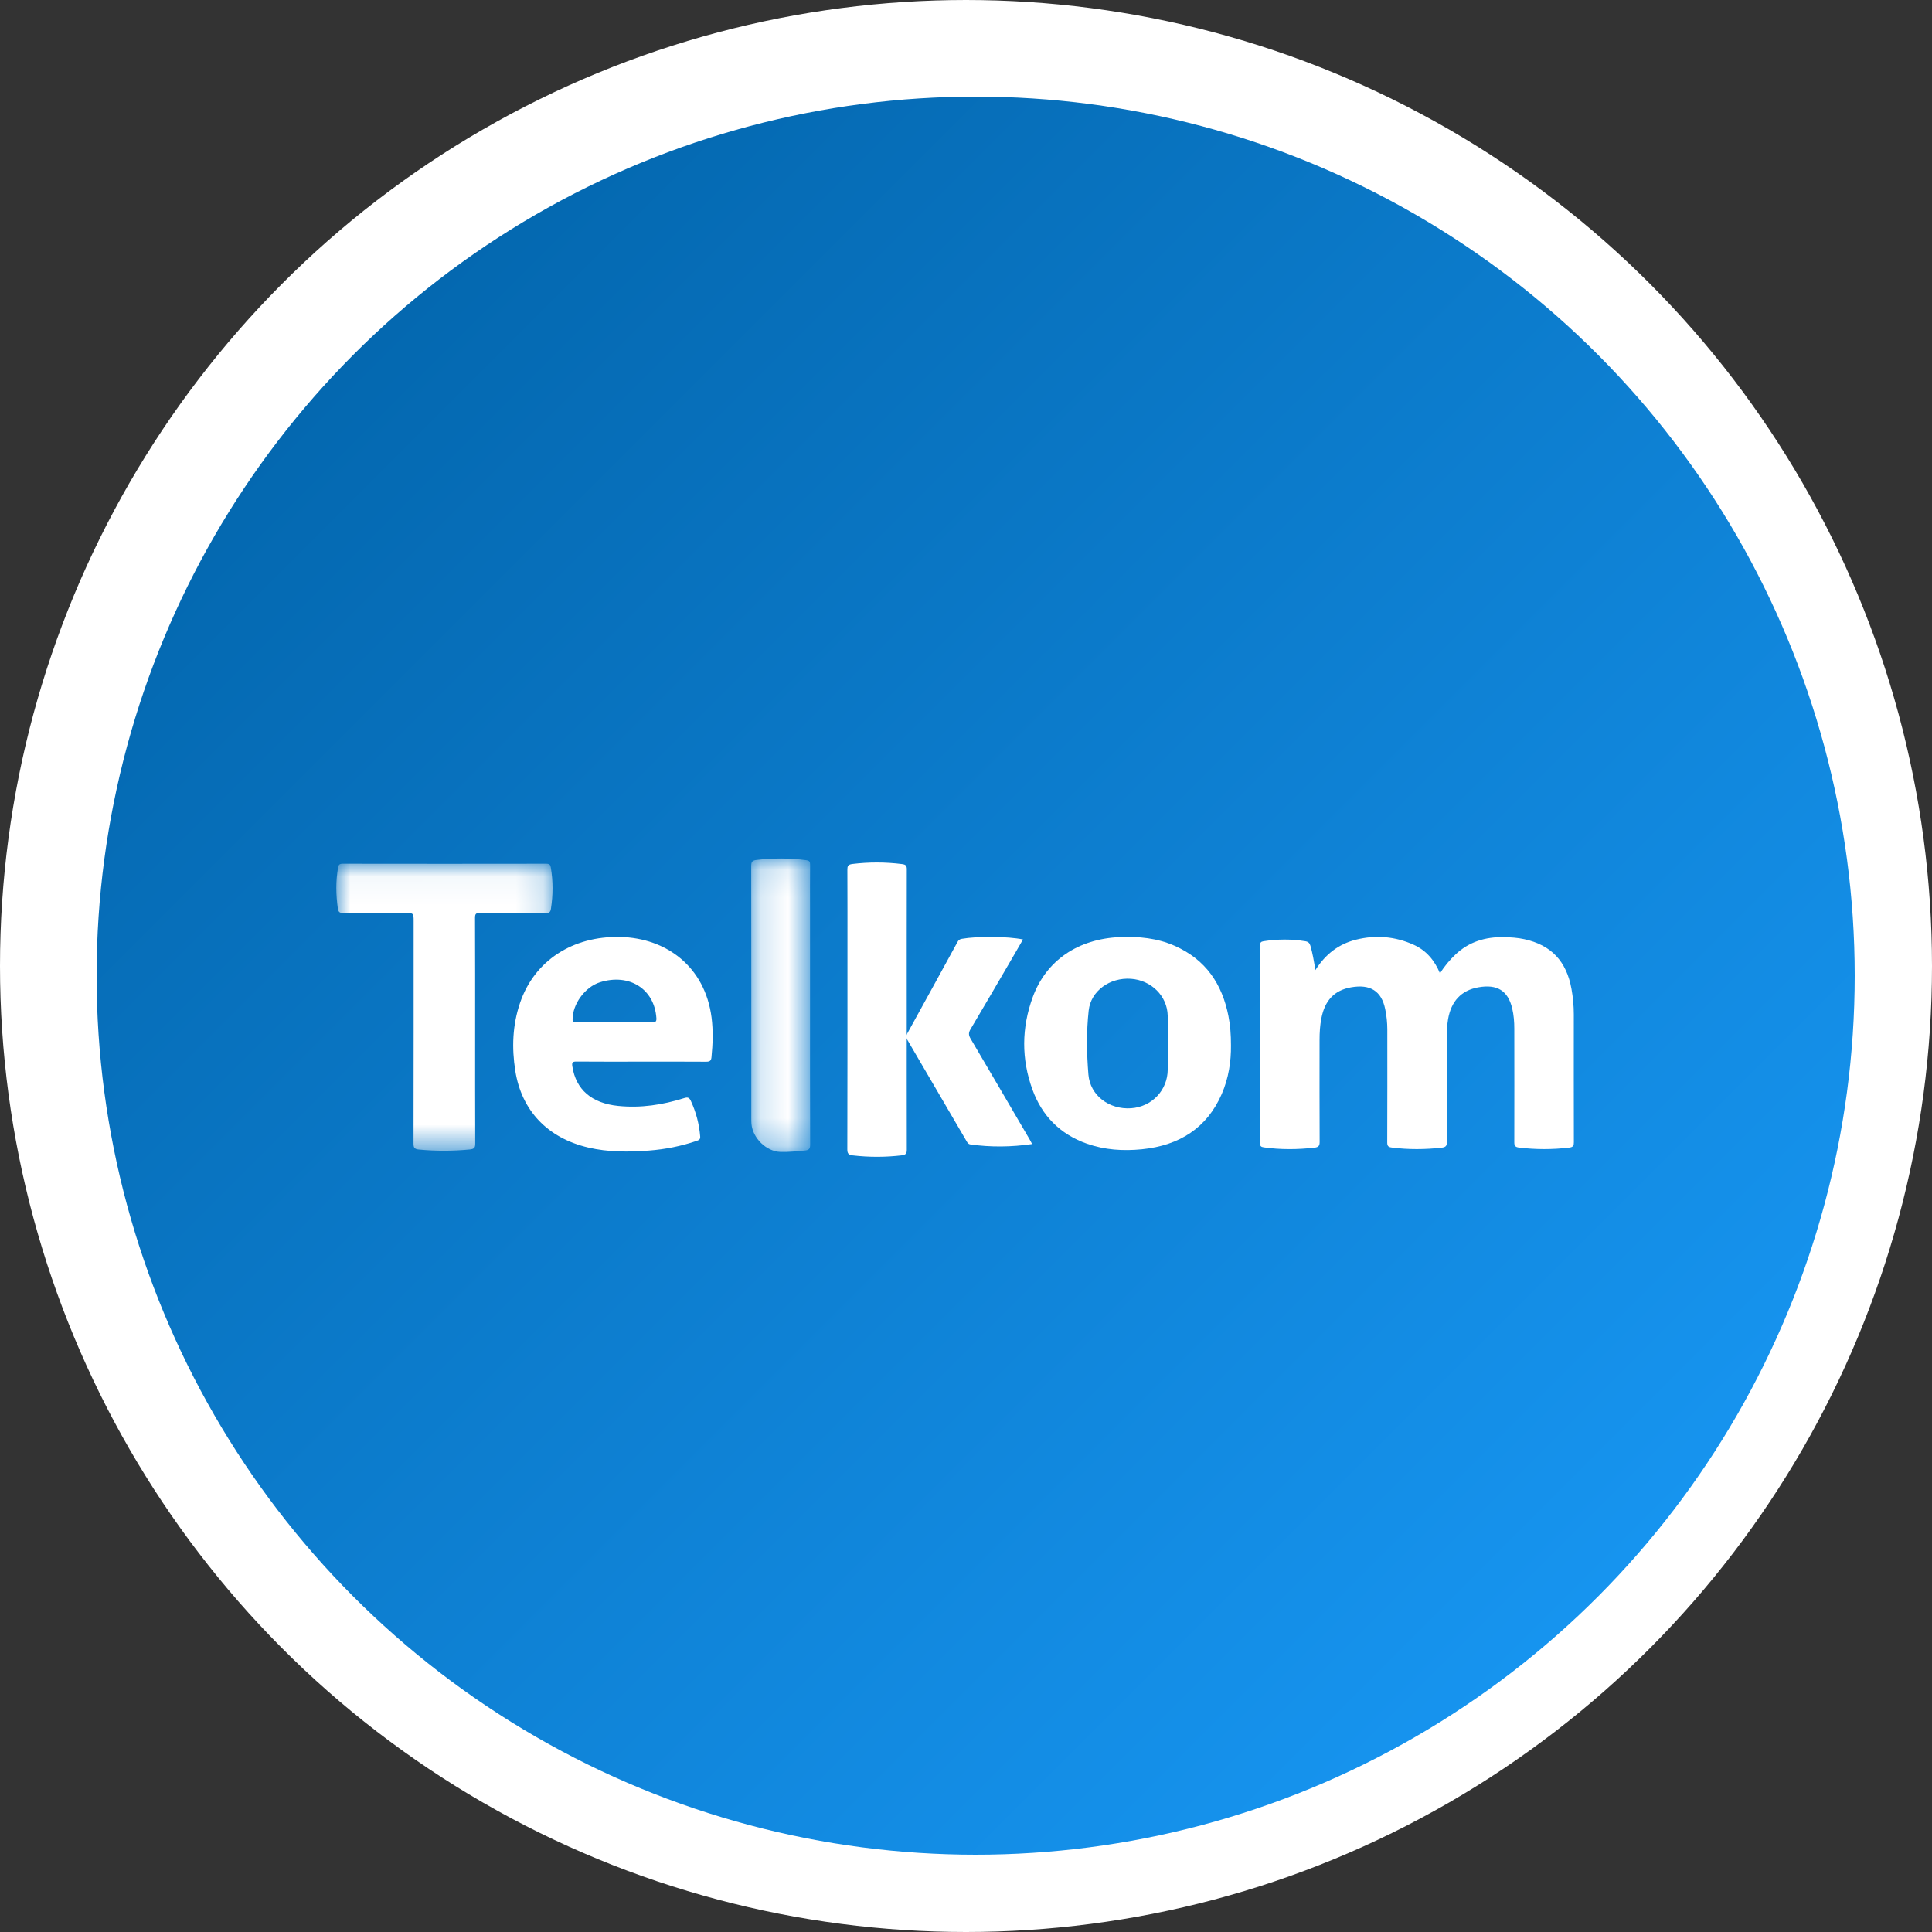 <?xml version="1.0" encoding="UTF-8"?>
<svg viewBox="0 0 70 70" version="1.1" xmlns="http://www.w3.org/2000/svg" xmlns:xlink="http://www.w3.org/1999/xlink">
    <rect x="0" y="0" width="70" height="70" fill="#333333" stroke="none"/>
    <!-- Generator: Sketch 46.2 (44496) - http://www.bohemiancoding.com/sketch -->
    <title>Telkom</title>
    <desc>Created with Sketch.</desc>
    <defs>
        <linearGradient x1="0%" y1="0%" x2="100%" y2="100%" id="linearGradient-1">
            <stop stop-color="#005FA3" offset="0%"></stop>
            <stop stop-color="#1A9DFC" offset="100%"></stop>
        </linearGradient>
        <polygon id="path-2" points="0 0.045 0 10.443 7.834 10.443 7.834 0.045 2.21656344e-21 0.045"></polygon>
        <polygon id="path-4" points="2.295 0.098 0.161 0.098 0.161 10.731 2.295 10.731"></polygon>
    </defs>
    <g id="Symbols" stroke="none" stroke-width="1" fill="none" fill-rule="evenodd">
        <g id="Prepaid01" transform="translate(-33, -702)">
            <g id="Telkom" transform="translate(33, 702)">
                <circle id="Oval-3-Copy-3" stroke="#FFFFFF" stroke-width="4" cx="35" cy="35" r="33"></circle>
                <g id="Group-18-Copy-5" transform="translate(3.5, 3.5)">
                    <circle id="Oval-2-Copy-3" fill="url(#linearGradient-1)" cx="31.85" cy="31.85" r="31.85"></circle>
                    <g id="Group-7-Copy-4" transform="translate(8.686, 27.507)">
                        <g id="Group-4">
                            <path d="M35.473,4.141 C35.835,3.568 36.314,3.197 36.947,3.039 C37.659,2.862 38.362,2.921 39.03,3.222 C39.492,3.43 39.791,3.788 39.988,4.26 C40.154,3.992 40.342,3.773 40.555,3.571 C41.04,3.115 41.632,2.935 42.3,2.948 C42.549,2.953 42.797,2.968 43.04,3.021 C44.014,3.232 44.57,3.817 44.752,4.824 C44.807,5.13 44.836,5.437 44.836,5.748 C44.835,7.29 44.834,8.832 44.838,10.374 C44.839,10.498 44.818,10.555 44.67,10.573 C44.063,10.645 43.458,10.645 42.851,10.572 C42.705,10.554 42.679,10.499 42.68,10.372 C42.684,9.003 42.681,7.635 42.68,6.266 C42.68,6.018 42.662,5.772 42.604,5.529 C42.451,4.886 42.058,4.642 41.372,4.766 C40.759,4.877 40.393,5.266 40.28,5.922 C40.24,6.156 40.233,6.39 40.233,6.626 C40.234,7.87 40.232,9.115 40.236,10.36 C40.236,10.488 40.219,10.555 40.059,10.574 C39.452,10.643 38.847,10.648 38.24,10.57 C38.113,10.554 38.076,10.514 38.076,10.388 C38.082,9.019 38.079,7.65 38.079,6.282 C38.078,6.04 38.053,5.8 38.004,5.562 C37.871,4.901 37.464,4.641 36.762,4.766 C36.163,4.873 35.814,5.238 35.689,5.892 C35.639,6.149 35.624,6.408 35.624,6.668 C35.623,7.901 35.621,9.133 35.627,10.366 C35.627,10.502 35.592,10.558 35.443,10.575 C34.829,10.644 34.218,10.651 33.606,10.564 C33.501,10.55 33.467,10.517 33.467,10.415 C33.47,8.024 33.47,5.633 33.468,3.243 C33.468,3.151 33.496,3.111 33.592,3.096 C34.1,3.017 34.606,3.013 35.114,3.097 C35.223,3.115 35.266,3.171 35.293,3.261 C35.373,3.533 35.419,3.813 35.473,4.141" id="Fill-4" fill="#FFFFFF"></path>
                            <path d="M11.043,7.458 C10.265,7.458 9.487,7.462 8.709,7.455 C8.559,7.453 8.529,7.483 8.551,7.629 C8.68,8.47 9.25,8.965 10.209,9.062 C11.03,9.146 11.824,9.024 12.6,8.78 C12.74,8.736 12.79,8.764 12.845,8.881 C13.035,9.293 13.148,9.721 13.183,10.17 C13.192,10.282 13.132,10.303 13.046,10.332 C12.49,10.522 11.916,10.635 11.328,10.68 C10.59,10.736 9.852,10.741 9.126,10.57 C7.649,10.223 6.711,9.229 6.484,7.791 C6.353,6.958 6.382,6.136 6.655,5.332 C7.173,3.798 8.564,2.905 10.278,2.941 C11.969,2.977 13.357,4.027 13.595,5.856 C13.657,6.338 13.64,6.819 13.592,7.301 C13.579,7.43 13.527,7.461 13.397,7.461 C12.613,7.455 11.828,7.458 11.043,7.458 Z M10.07,6.031 C10.527,6.031 10.984,6.027 11.441,6.034 C11.57,6.035 11.604,6.003 11.596,5.878 C11.525,4.826 10.615,4.247 9.55,4.583 C9.006,4.755 8.556,5.376 8.56,5.934 C8.561,6.048 8.628,6.031 8.698,6.031 C9.155,6.031 9.612,6.031 10.07,6.031 Z" id="Combined-Shape" fill="#FFFFFF"></path>
                            <path d="M32.414,6.875 C32.42,7.442 32.332,8.054 32.079,8.633 C31.547,9.853 30.556,10.495 29.188,10.633 C28.512,10.701 27.842,10.658 27.198,10.432 C26.206,10.083 25.563,9.405 25.223,8.475 C24.817,7.362 24.825,6.235 25.231,5.124 C25.718,3.791 26.876,3.008 28.394,2.946 C29.074,2.918 29.739,2.983 30.365,3.258 C31.514,3.762 32.096,4.659 32.322,5.802 C32.388,6.138 32.415,6.476 32.414,6.875 Z M30.124,6.796 L30.123,6.796 C30.123,6.462 30.128,6.127 30.122,5.793 C30.109,5.084 29.529,4.506 28.786,4.456 C28.026,4.404 27.337,4.894 27.259,5.606 C27.174,6.376 27.186,7.155 27.249,7.925 C27.312,8.688 28.005,9.199 28.792,9.147 C29.548,9.096 30.119,8.495 30.123,7.744 C30.125,7.428 30.124,7.112 30.124,6.796 Z" id="Combined-Shape" fill="#FFFFFF"></path>
                            <g id="Group-12" transform="translate(0, 0.243)">
                                <mask id="mask-3" fill="white">
                                    <use xlink:href="#path-2"></use>
                                </mask>
                                <g id="Clip-11"></g>
                                <path d="M5.029,6.125 C5.029,7.475 5.027,8.825 5.032,10.175 C5.033,10.322 5.011,10.38 4.831,10.398 C4.217,10.457 3.605,10.459 2.991,10.4 C2.833,10.385 2.796,10.333 2.797,10.185 C2.802,7.503 2.801,4.821 2.801,2.14 C2.801,1.83 2.801,1.83 2.477,1.83 C1.744,1.83 1.012,1.828 0.279,1.833 C0.144,1.834 0.075,1.816 0.054,1.665 C-0.015,1.171 -0.024,0.68 0.062,0.186 C0.081,0.081 0.112,0.045 0.231,0.045 C2.69,0.049 5.149,0.049 7.608,0.045 C7.732,0.045 7.757,0.092 7.773,0.193 C7.855,0.687 7.852,1.179 7.776,1.673 C7.757,1.799 7.714,1.834 7.582,1.833 C6.791,1.828 6,1.834 5.208,1.827 C5.062,1.826 5.025,1.86 5.025,2 C5.031,3.375 5.029,4.75 5.029,6.125" id="Fill-10" fill="#FFFFFF" mask="url(#mask-3)"></path>
                            </g>
                            <path d="M20.667,5.569 C20.667,7.26 20.665,8.951 20.669,10.642 C20.67,10.774 20.643,10.835 20.489,10.853 C19.895,10.923 19.303,10.924 18.709,10.855 C18.561,10.838 18.514,10.789 18.514,10.637 C18.521,8.277 18.519,5.917 18.519,3.557 C18.519,2.541 18.521,1.525 18.516,0.509 C18.516,0.382 18.53,0.318 18.695,0.297 C19.296,0.224 19.893,0.224 20.494,0.3 C20.642,0.318 20.67,0.366 20.669,0.496 C20.665,2.187 20.667,3.878 20.667,5.569" id="Fill-13" fill="#FFFFFF"></path>
                            <g id="Group-17" transform="translate(14.872, 0)">
                                <mask id="mask-5" fill="white">
                                    <use xlink:href="#path-4"></use>
                                </mask>
                                <g id="Clip-16"></g>
                                <path d="M2.291,5.41 C2.291,7.094 2.288,8.779 2.295,10.463 C2.296,10.614 2.252,10.666 2.1,10.679 C1.807,10.705 1.515,10.739 1.22,10.73 C0.712,10.714 0.214,10.233 0.169,9.715 C0.164,9.647 0.164,9.579 0.164,9.511 C0.164,6.464 0.165,3.417 0.161,0.37 C0.161,0.228 0.187,0.17 0.351,0.151 C0.952,0.08 1.549,0.078 2.149,0.159 C2.27,0.176 2.294,0.214 2.293,0.32 C2.288,0.858 2.291,1.397 2.291,1.936 L2.291,5.41 Z" id="Fill-15" fill="#FFFFFF" mask="url(#mask-5)"></path>
                            </g>
                            <path d="M24.879,3.032 C24.758,3.241 24.64,3.446 24.521,3.651 C24.006,4.532 23.495,5.415 22.973,6.292 C22.898,6.418 22.91,6.507 22.98,6.625 C23.695,7.838 24.405,9.054 25.116,10.27 C25.147,10.323 25.175,10.378 25.211,10.444 C24.456,10.553 23.717,10.562 22.976,10.458 C22.894,10.446 22.87,10.4 22.838,10.346 C22.122,9.119 21.406,7.892 20.687,6.666 C20.64,6.588 20.637,6.528 20.682,6.445 C21.293,5.34 21.899,4.233 22.505,3.126 C22.539,3.063 22.576,3.024 22.661,3.009 C23.214,2.911 24.328,2.916 24.879,3.032" id="Fill-18" fill="#FFFFFF"></path>
                        </g>
                    </g>
                </g>
            </g>
        </g>
    </g>
</svg>